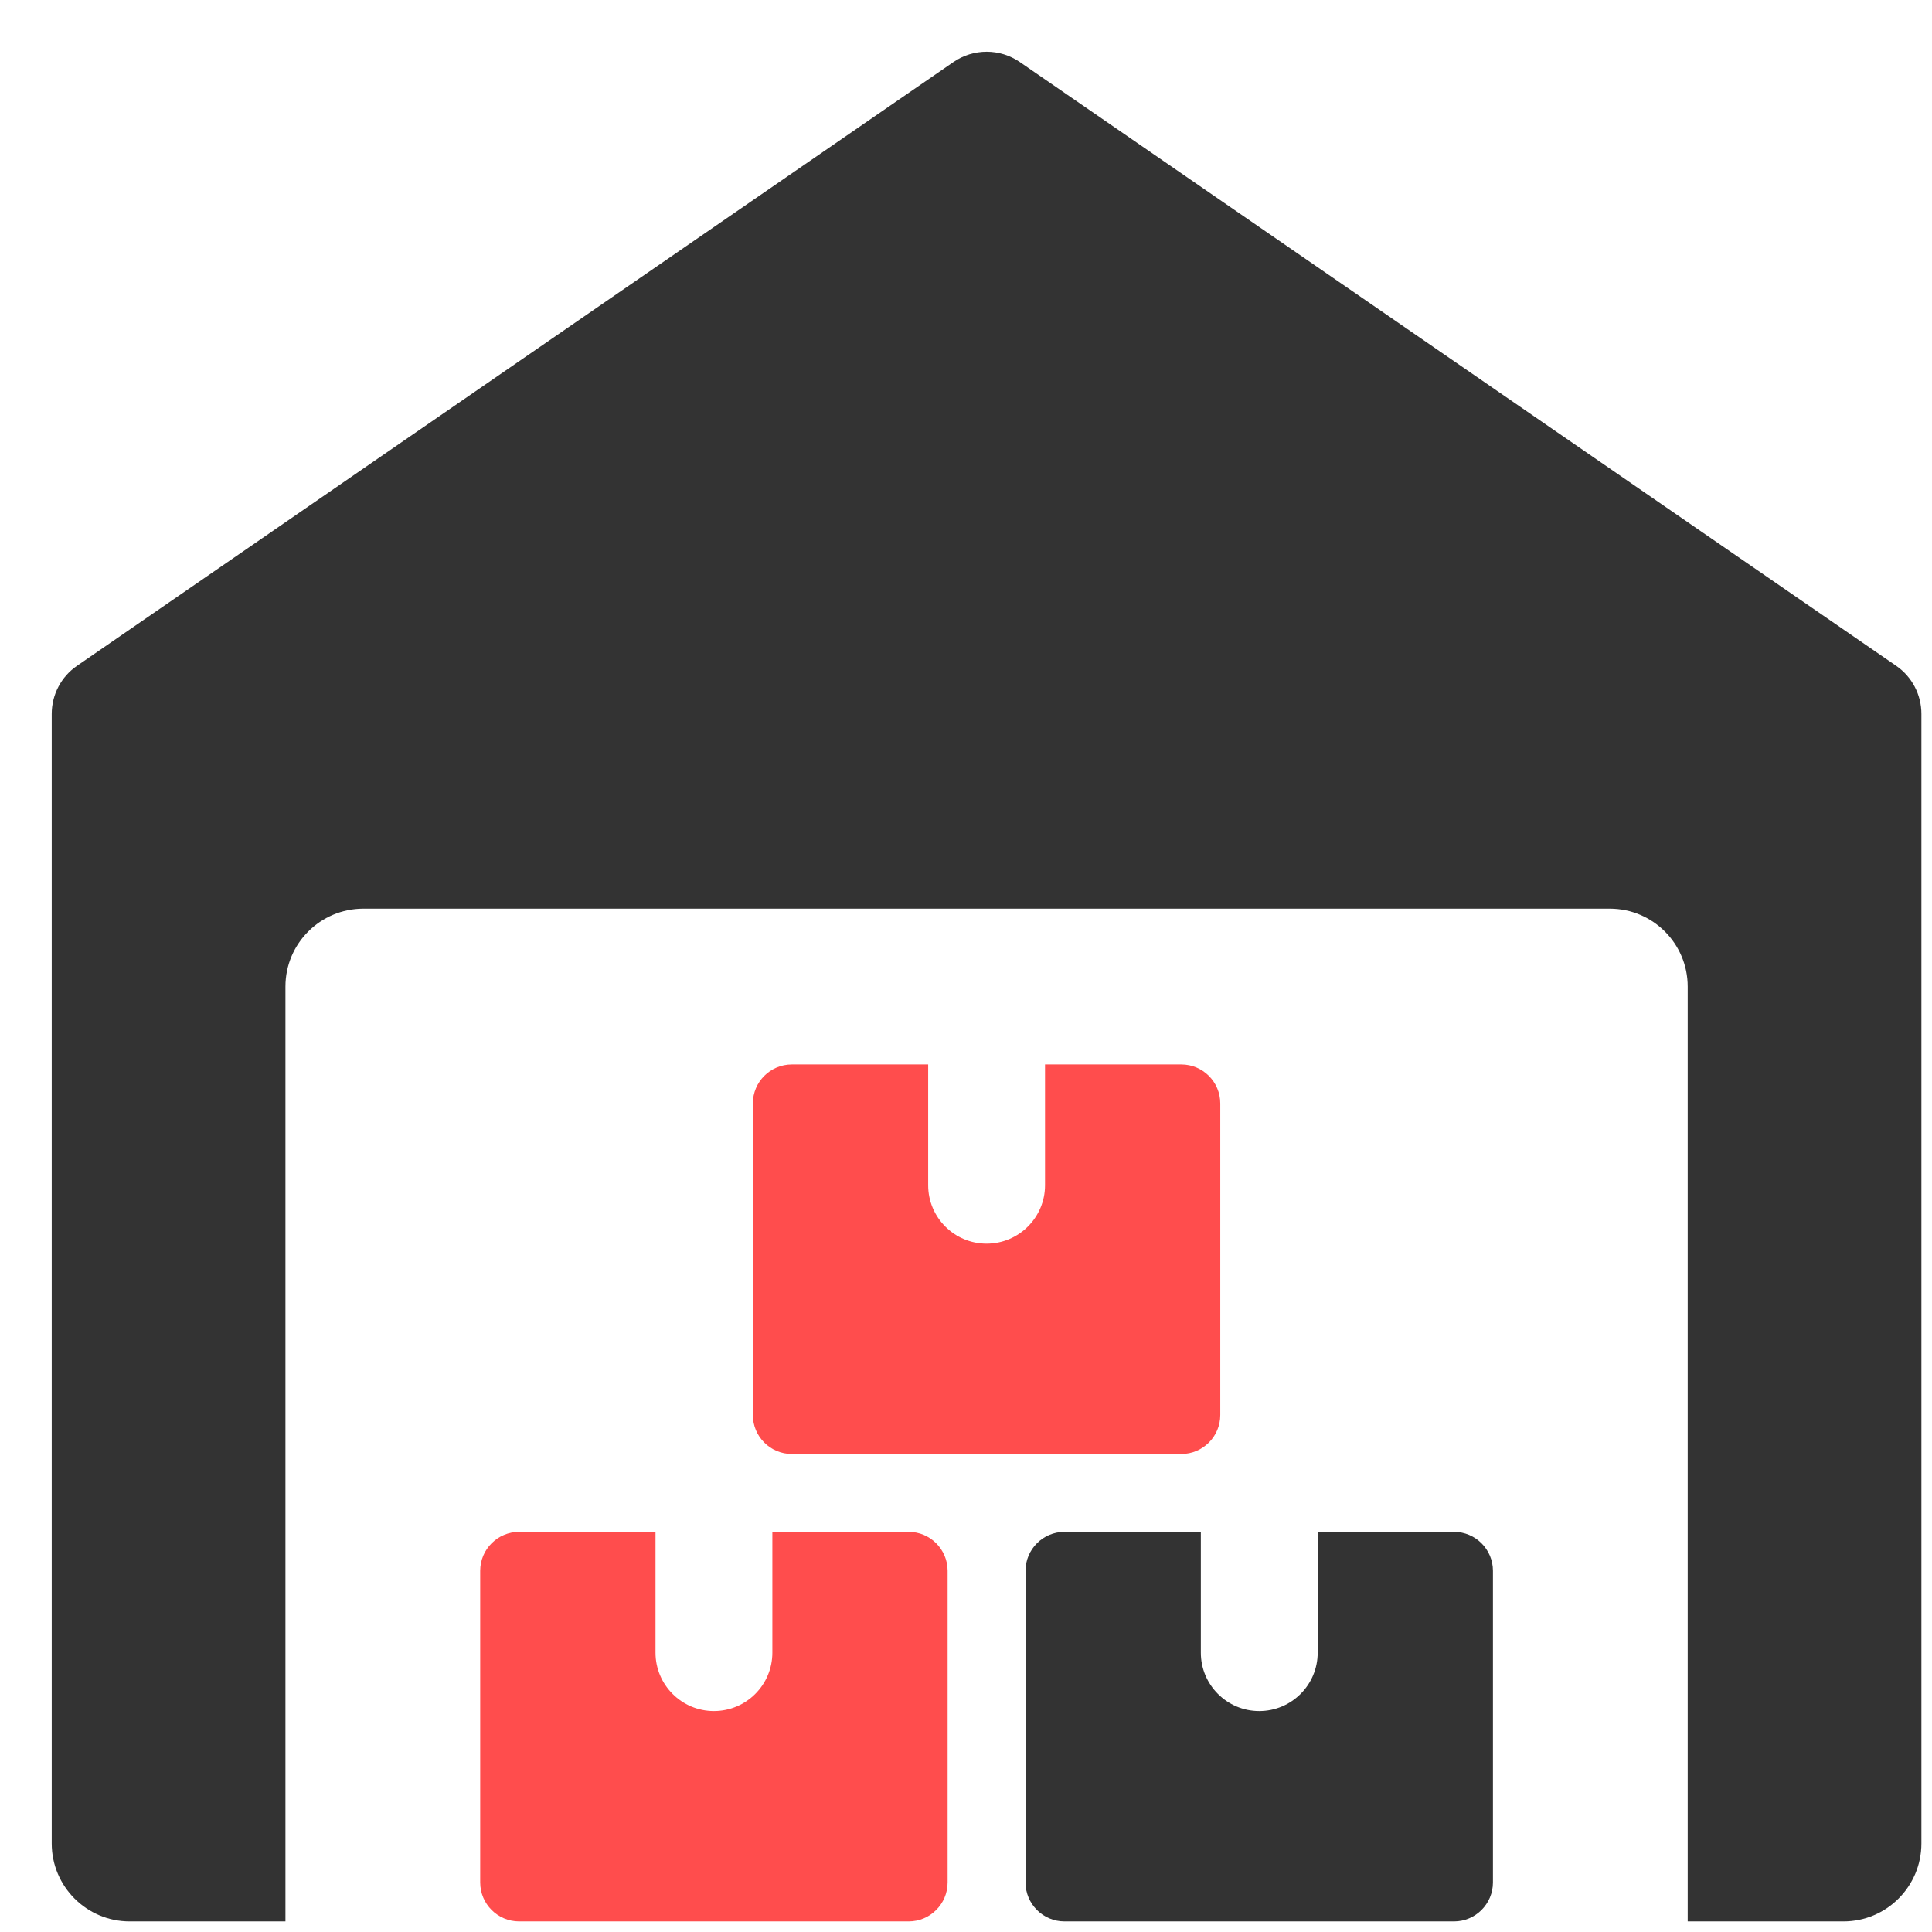 <svg width="31" height="31" viewBox="0 0 31 31" fill="none" xmlns="http://www.w3.org/2000/svg">
<g clip-path="url(#clip0)">
<path d="M30.425 10.683L16.363 0.995C16.043 0.775 15.62 0.775 15.299 0.995L1.236 10.683C0.981 10.858 0.83 11.146 0.83 11.455V29.58C0.83 30.27 1.39 30.83 2.08 30.83H4.58V15.83C4.58 15.14 5.14 14.58 5.83 14.58H25.83C26.52 14.58 27.08 15.14 27.08 15.83V30.83H29.58C30.27 30.83 30.83 30.27 30.83 29.58V11.455C30.83 11.146 30.679 10.858 30.425 10.683Z" fill="#333333"/>
<path d="M12.393 24.58V26.518C12.393 27.035 11.973 27.455 11.455 27.455C10.938 27.455 10.518 27.035 10.518 26.518V24.58H8.33C7.985 24.58 7.705 24.86 7.705 25.205V30.205C7.705 30.55 7.985 30.83 8.33 30.83H14.58C14.925 30.83 15.205 30.55 15.205 30.205V25.205C15.205 24.86 14.925 24.58 14.58 24.58H12.393Z" fill="#FF4D4D"/>
<path d="M21.143 24.58V26.518C21.143 27.035 20.723 27.455 20.205 27.455C19.688 27.455 19.268 27.035 19.268 26.518V24.58H17.08C16.735 24.58 16.455 24.86 16.455 25.205V30.205C16.455 30.55 16.735 30.83 17.08 30.83H23.33C23.675 30.83 23.955 30.55 23.955 30.205V25.205C23.955 24.86 23.675 24.58 23.33 24.58H21.143Z" fill="#333333"/>
<path d="M16.768 17.08V19.018C16.768 19.535 16.348 19.955 15.83 19.955C15.313 19.955 14.893 19.535 14.893 19.018V17.08H12.705C12.36 17.08 12.08 17.36 12.08 17.705V22.705C12.08 23.05 12.36 23.33 12.705 23.33H18.955C19.3 23.33 19.58 23.05 19.58 22.705V17.705C19.58 17.36 19.3 17.08 18.955 17.08H16.768Z" fill="#FF4D4D"/>
</g>
<defs>
<clipPath id="clip0">
<rect width="30" height="30" fill="white" transform="translate(0.83 0.83)"/>
</clipPath>
</defs>
</svg>

